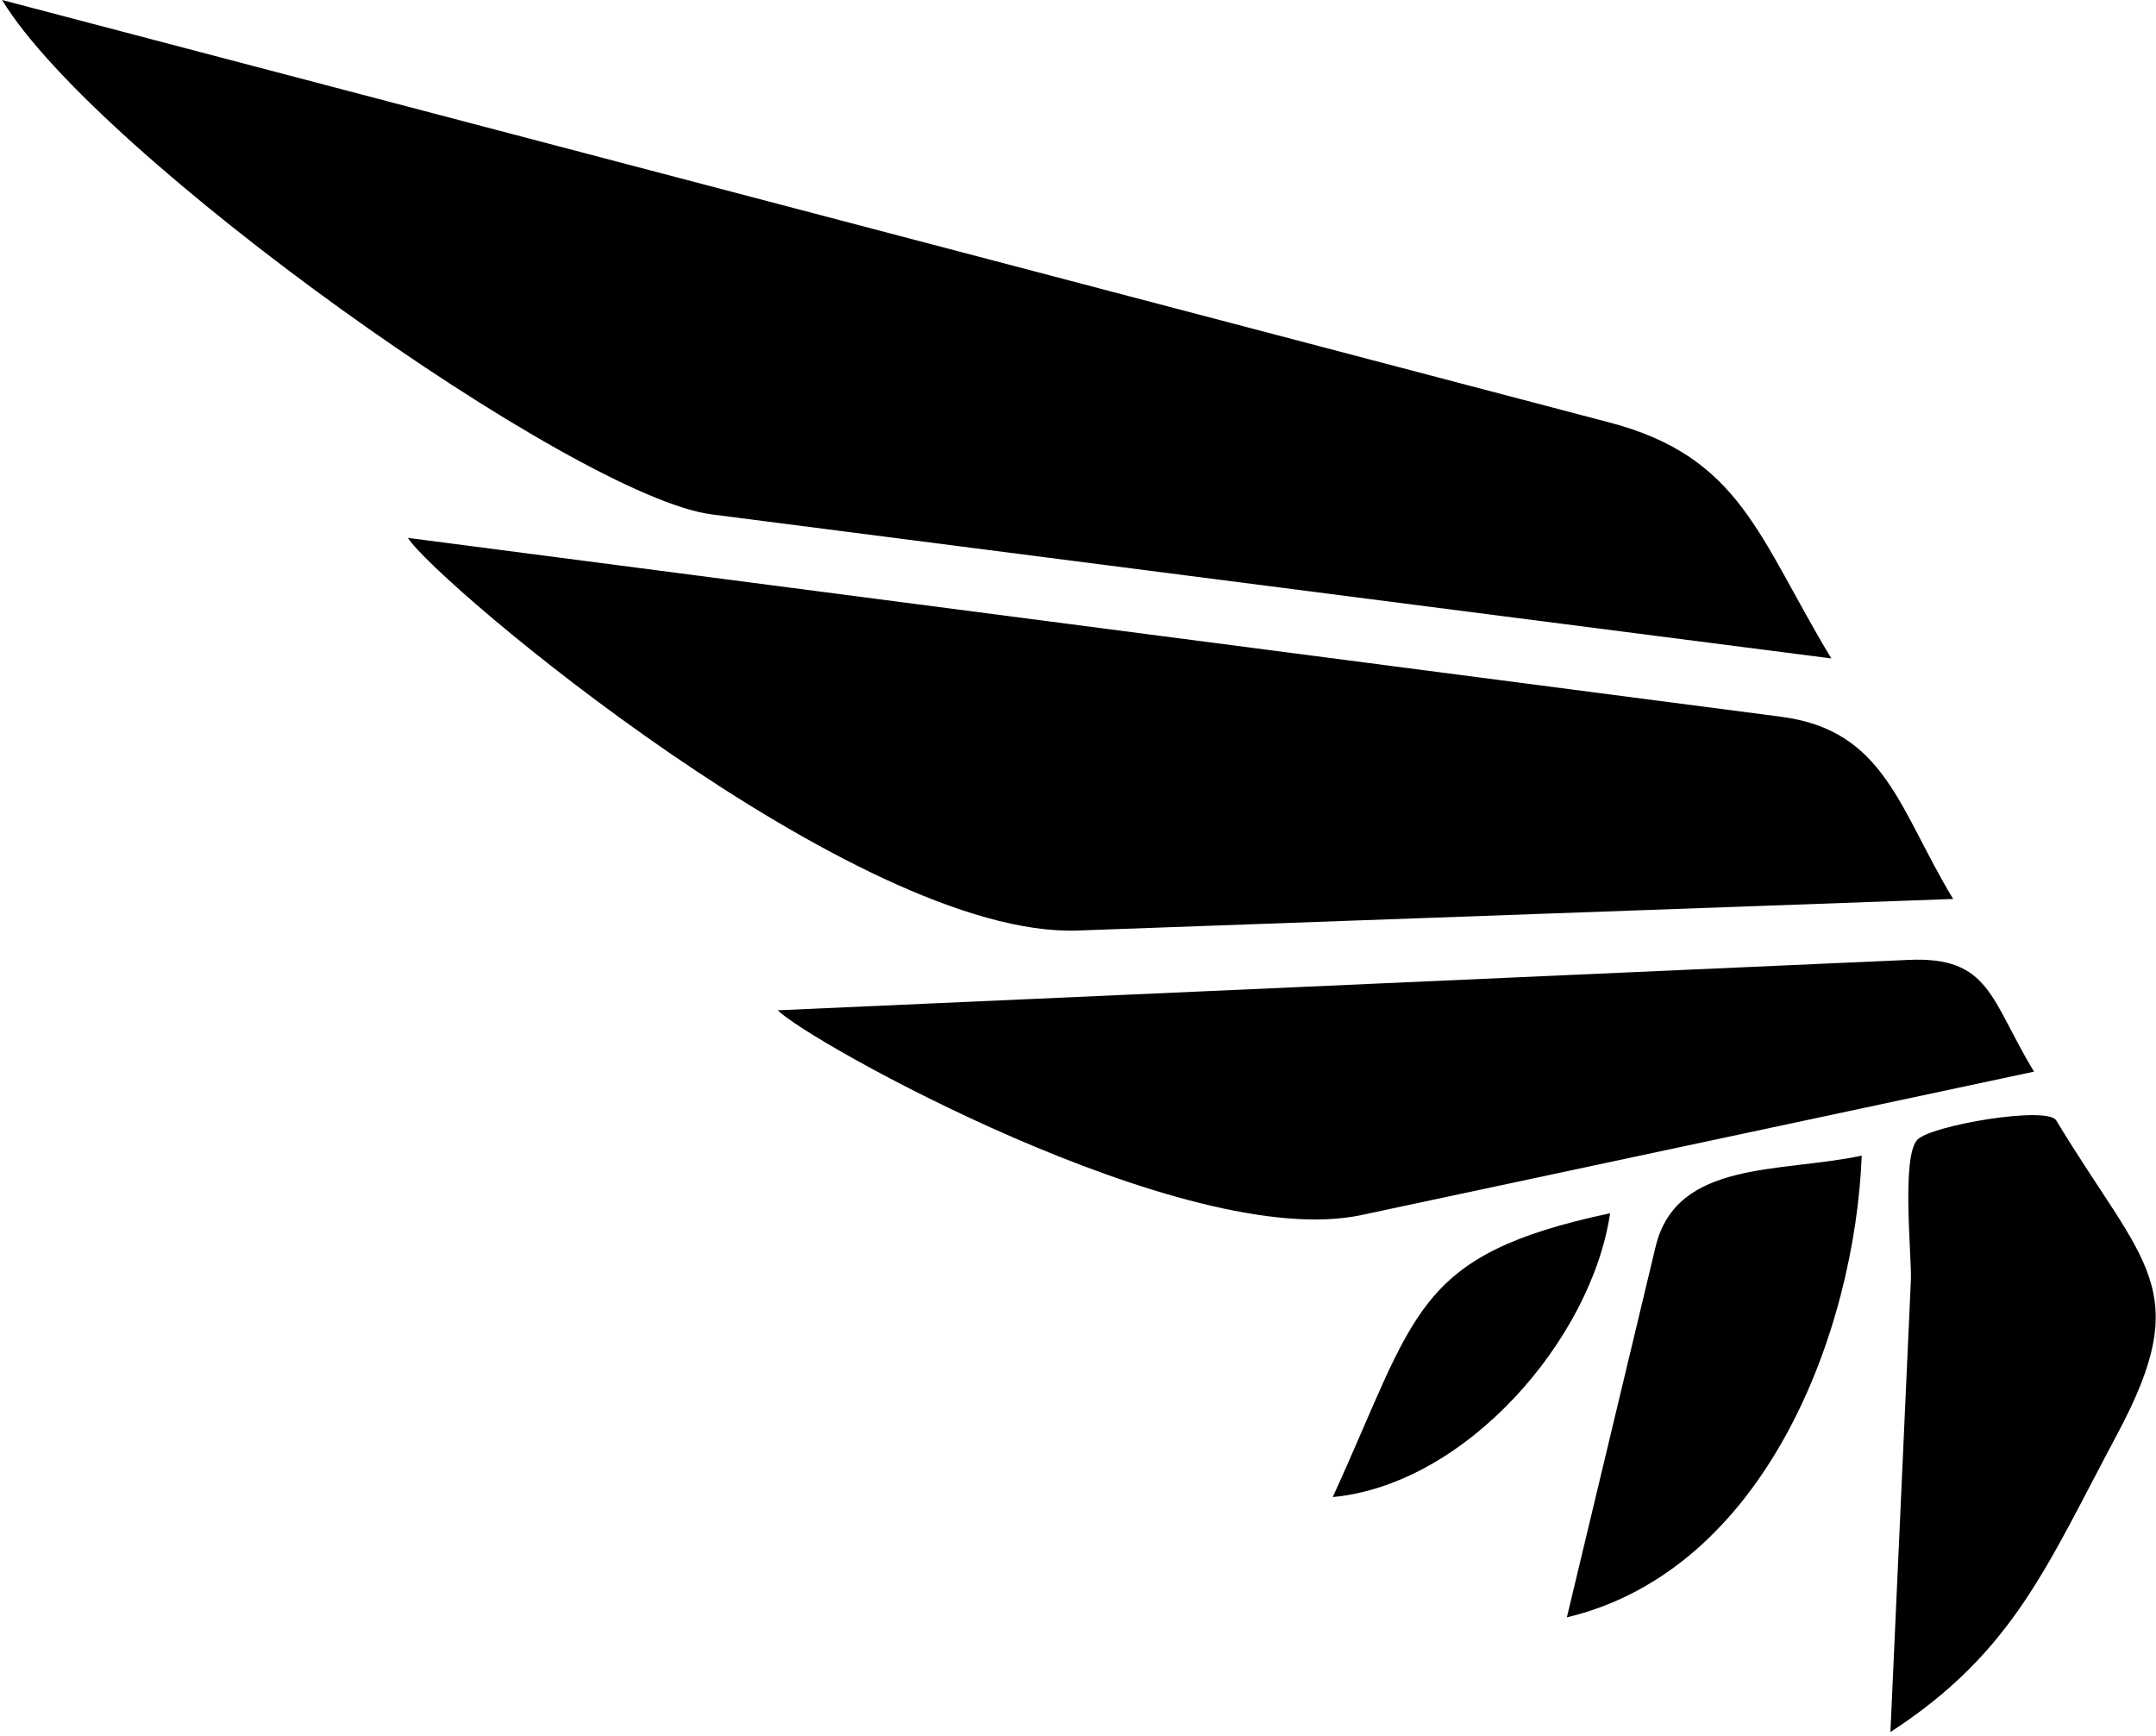 <svg width="493" height="397" viewBox="0 0 493 397" fill="none" xmlns="http://www.w3.org/2000/svg">
<g clip-path="url(#clip0_9_18)">
<g clip-path="url(#clip1_9_18)">
<path d="M246.419 212.779C313.156 210.376 379.888 207.968 446.615 205.564C434.171 184.995 431.059 167 407.273 163.898C371.674 159.269 336.074 154.625 300.47 149.981C231.414 140.984 162.337 131.987 93.271 122.995C99.466 132.992 196.1 214.586 246.419 212.779Z" fill="black"/>
<path d="M0.478 0C22.102 35.737 131.544 113.619 162.756 117.627C248.098 128.614 333.425 139.591 418.762 150.562C402.053 122.951 398.178 104.518 367.98 96.594C324.132 85.066 280.265 73.533 236.412 62.01C157.767 41.346 79.123 20.673 0.478 0Z" fill="black"/>
<path d="M311.255 277.847C362.534 266.919 413.813 255.987 465.102 245.049C455.115 228.572 455.085 218.659 436.407 219.496C406.081 220.84 375.766 222.199 345.446 223.544C289.587 226.036 233.728 228.537 177.874 231.019C184.153 237.746 271.031 286.415 311.255 277.847Z" fill="black"/>
<path d="M432.27 396.065C460.463 377.75 468.032 358.042 484.071 328.072C502.051 294.467 490.261 289.444 470.179 256.193C468.125 252.805 441.41 257.336 438.401 260.645C434.732 264.673 437.18 287.508 436.953 292.635C435.387 327.111 433.826 361.593 432.27 396.065Z" fill="black"/>
<path d="M425.711 264.255C407.022 268.239 383.34 265.195 378.573 285.081C371.812 313.328 365.05 341.59 358.284 369.837C403.816 358.958 424.125 304.316 425.711 264.255Z" fill="black"/>
<path d="M368.172 277.423C323.123 287.041 324.068 300.13 304.75 342.328C335.38 339.423 363.962 306.084 368.172 277.423Z" fill="black"/>
</g>
</g>
<defs>
<clipPath id="clip0_9_18">
<rect width="492.454" height="396.065" fill="white" transform="translate(0.478)"/>
</clipPath>
<clipPath id="clip1_9_18">
<rect width="492.454" height="396.065" fill="white" transform="translate(0.478)"/>
</clipPath>
</defs>
</svg>
